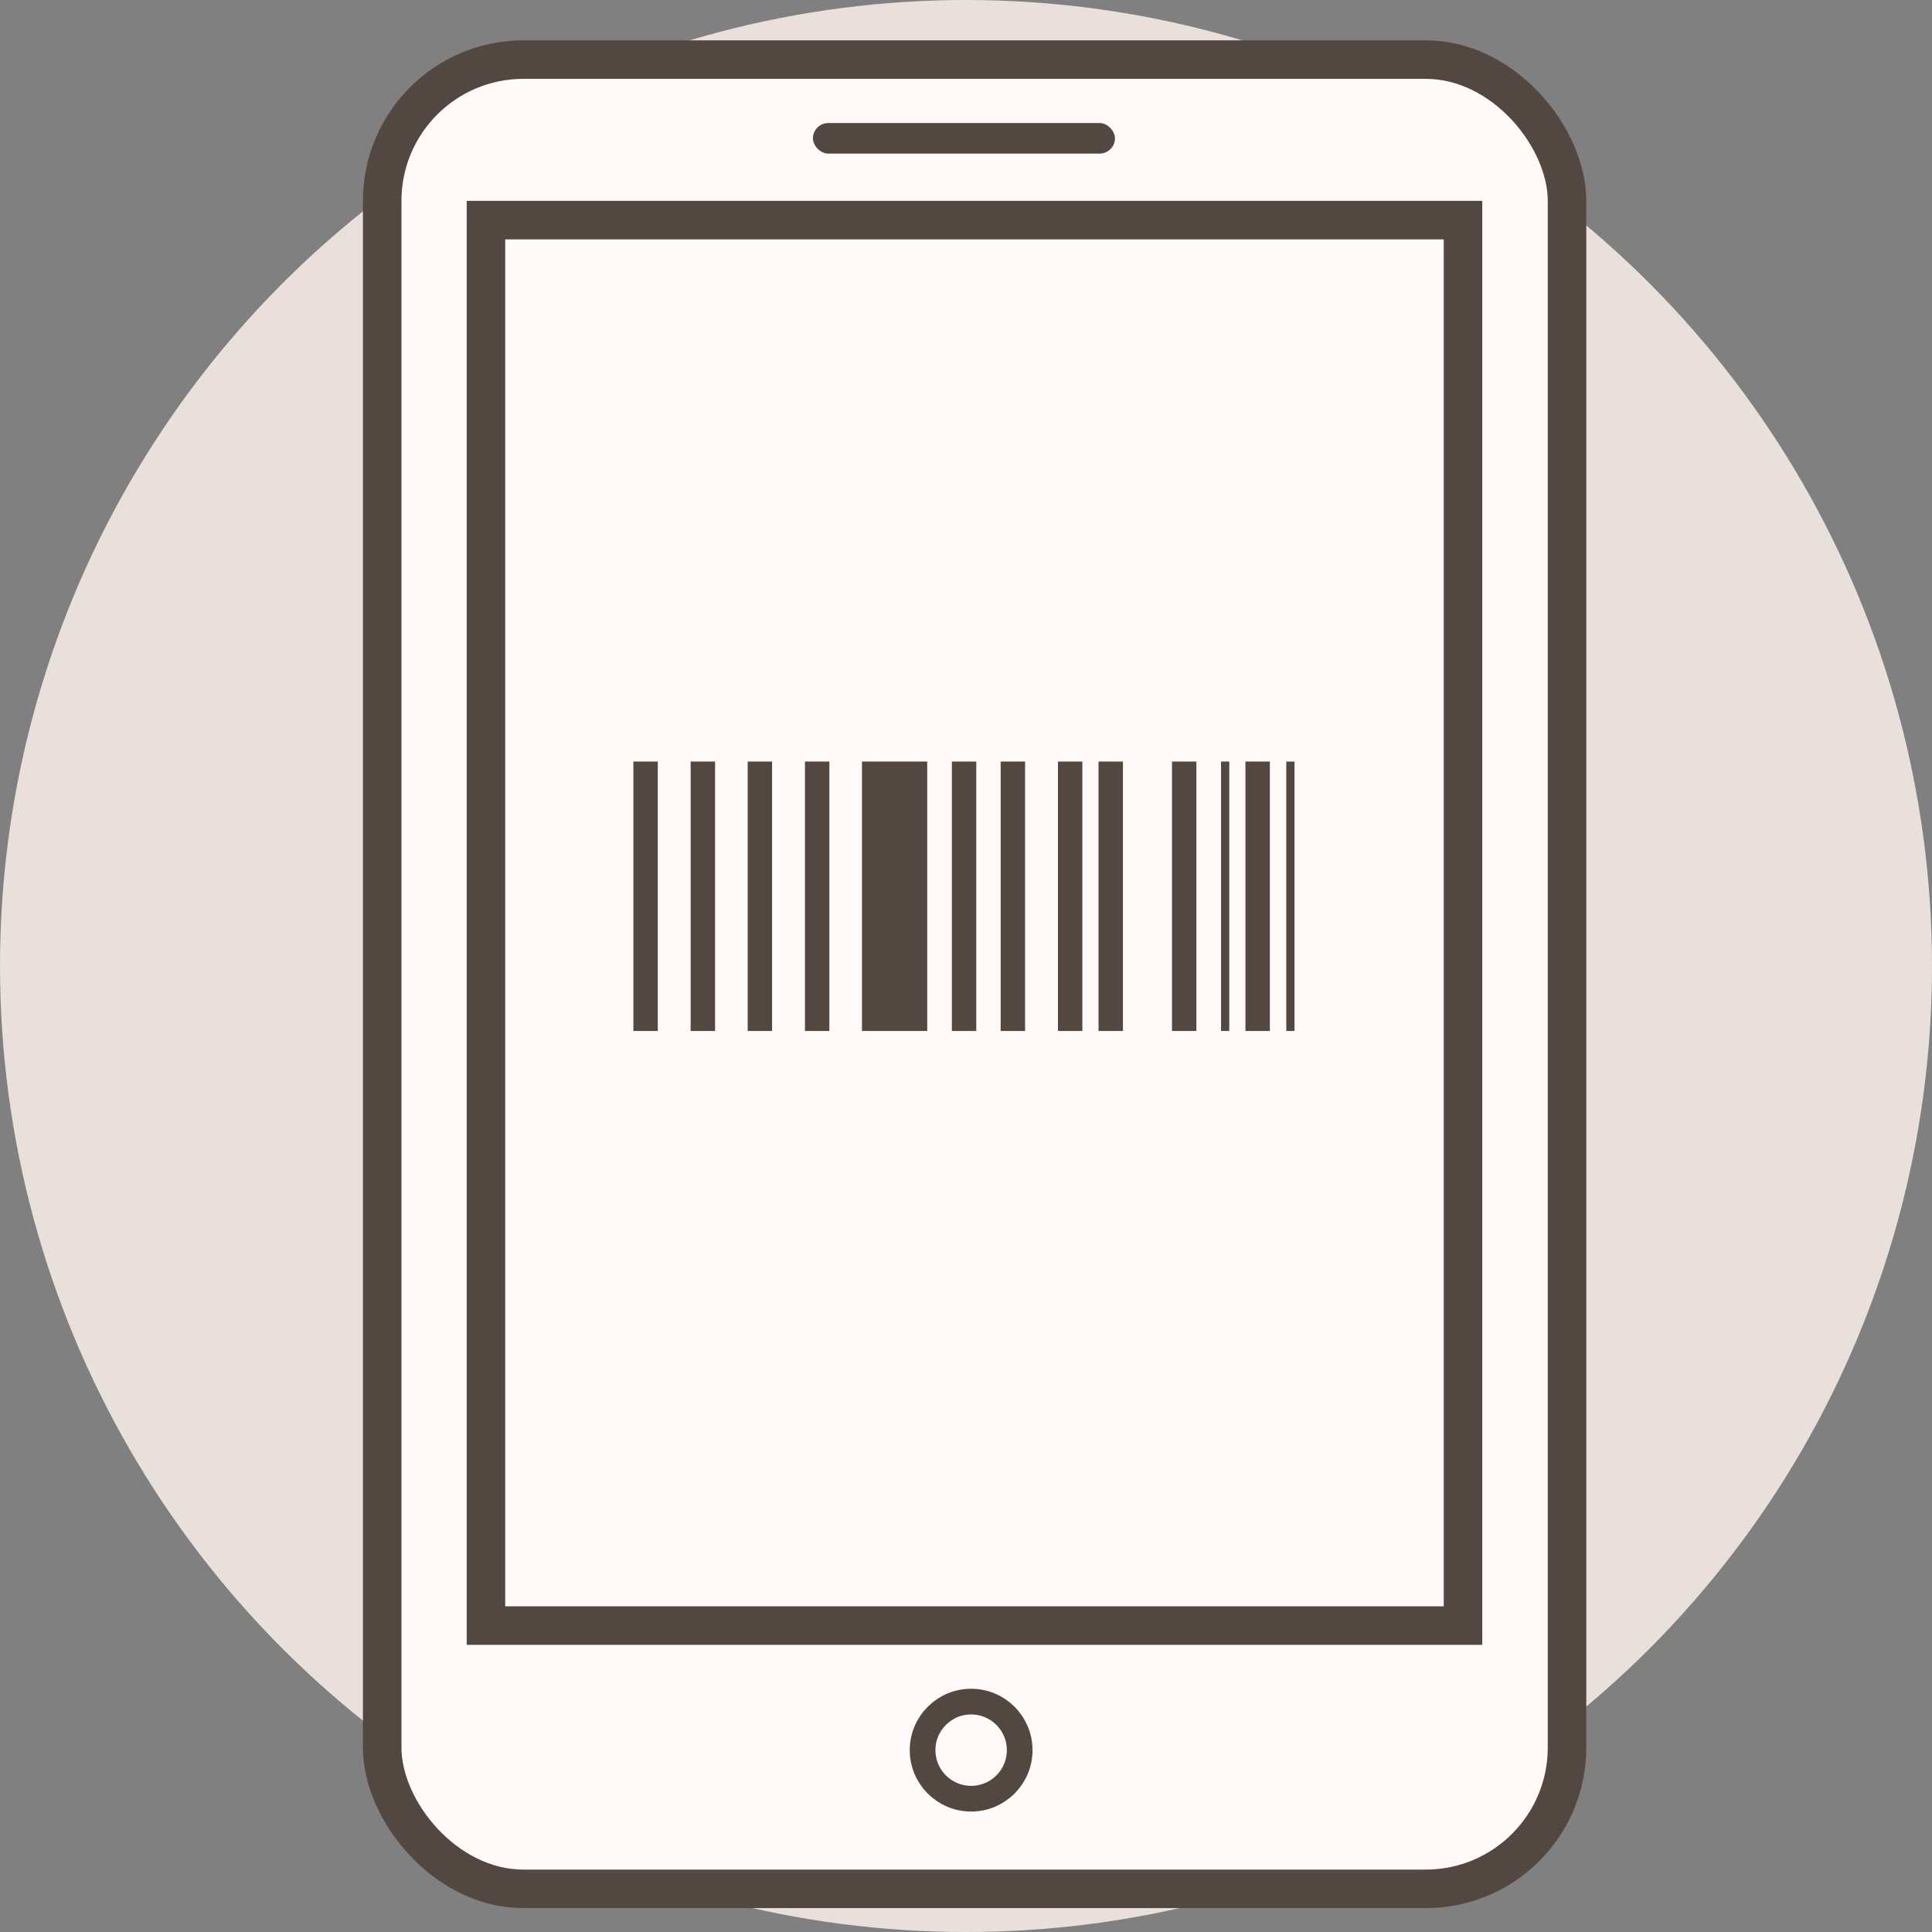 <svg xmlns="http://www.w3.org/2000/svg" viewBox="0 0 75.22 75.22">
  <rect x="0" y="0" width="75.22" height="75.22" fill="#808080" stroke="none"/>
  <title>barcode</title>
  <g>
    <circle cx="37.61" cy="37.61" r="37.61" fill="#e9e0db"/>
    <g>
      <rect x="14.88" y="2.32" width="46.13" height="71.22" rx="5.5" ry="5.5" fill="#fffaf7" stroke="#534741" stroke-width="1.5"/>
      <rect x="18.92" y="8.57" width="38.04" height="54.72" fill="#fffaf7" stroke="#534741" stroke-width="1.5"/>
      <circle cx="37.81" cy="68.14" r="1.89" fill="#fffaf7" stroke="#534741"/>
      <rect x="31.65" y="4.79" width="11.76" height="1.19" rx="0.6" ry="0.6" fill="#534741"/>
      <g>
        <rect x="24.66" y="29.65" width="0.95" height="10.49" fill="#534741"/>
        <rect x="26.89" y="29.65" width="0.95" height="10.49" fill="#534741"/>
        <rect x="29.11" y="29.65" width="0.95" height="10.49" fill="#534741"/>
        <rect x="31.34" y="29.65" width="0.95" height="10.49" fill="#534741"/>
        <rect x="38.96" y="29.65" width="0.95" height="10.49" fill="#534741"/>
        <rect x="45.63" y="29.65" width="0.95" height="10.49" fill="#534741"/>
        <rect x="47.54" y="29.65" width="0.32" height="10.49" fill="#534741"/>
        <rect x="50.08" y="29.65" width="0.32" height="10.49" fill="#534741"/>
        <rect x="41.19" y="29.65" width="0.95" height="10.49" fill="#534741"/>
        <rect x="37.06" y="29.65" width="0.95" height="10.49" fill="#534741"/>
        <rect x="42.77" y="29.65" width="0.95" height="10.49" fill="#534741"/>
        <rect x="48.49" y="29.65" width="0.95" height="10.49" fill="#534741"/>
        <rect x="33.56" y="29.65" width="2.54" height="10.49" fill="#534741"/>
      </g>
    </g>
  </g>
</svg>
